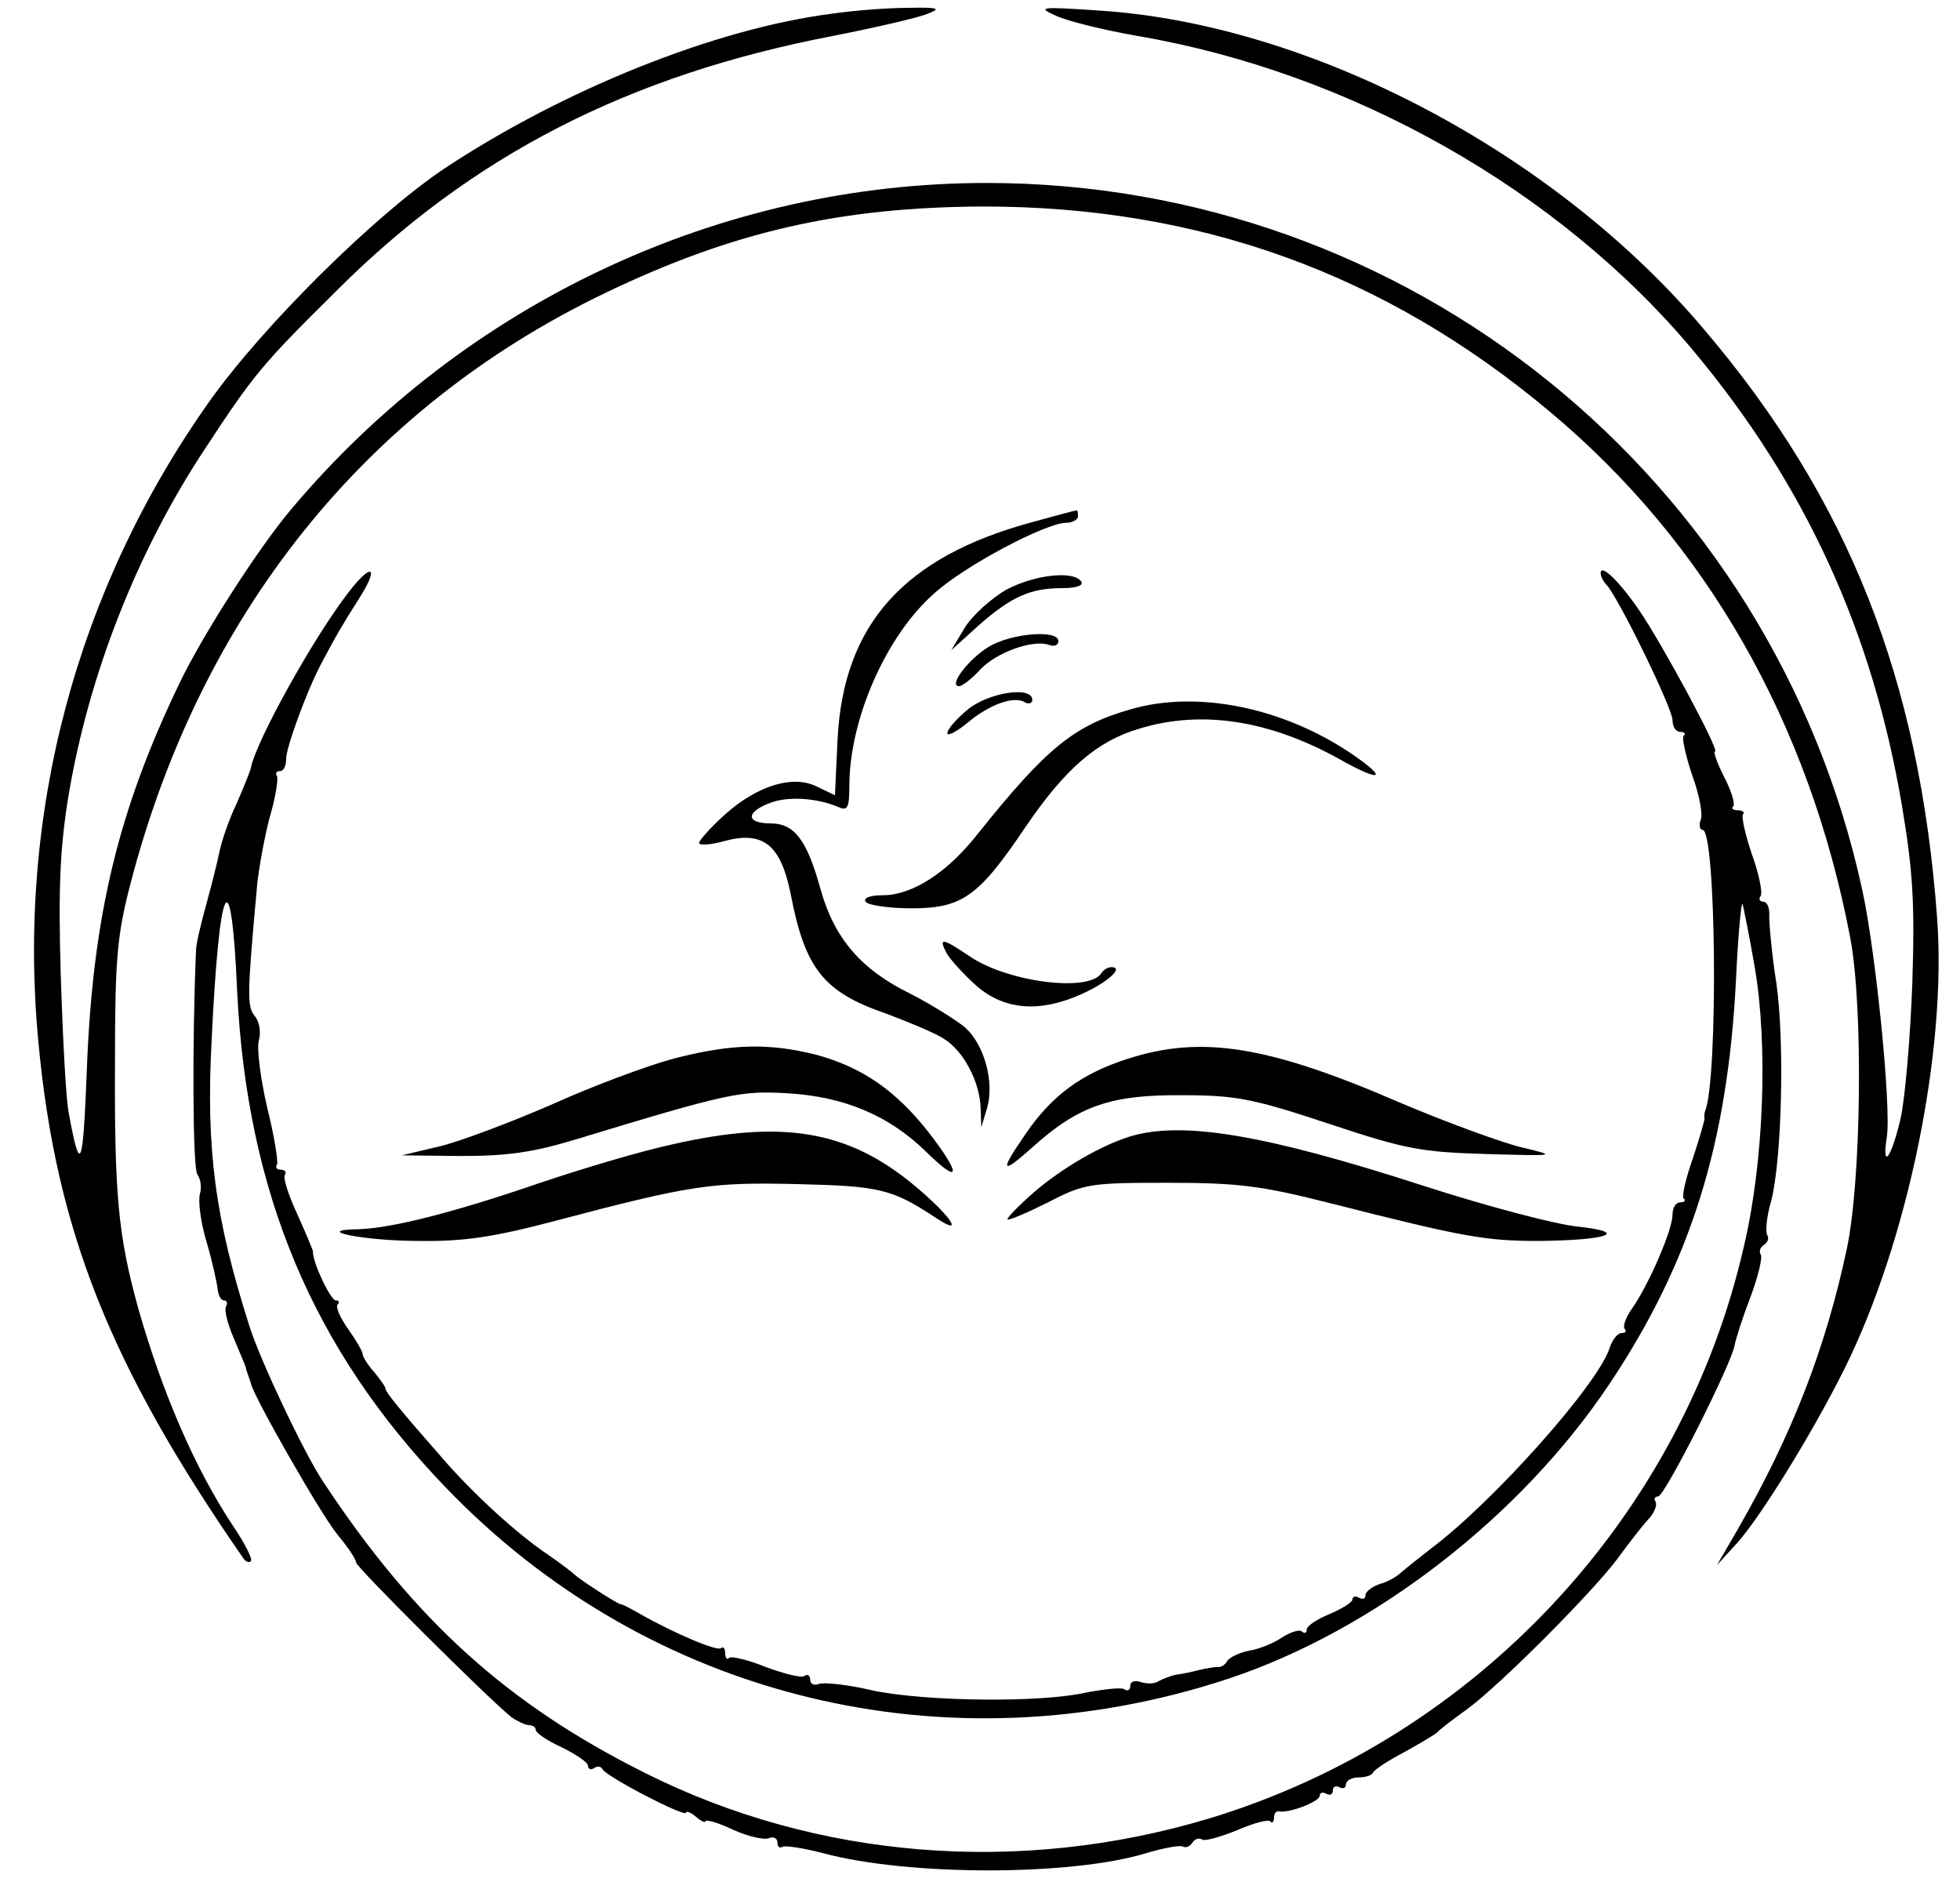 <?xml version="1.0" standalone="no"?>
<!DOCTYPE svg PUBLIC "-//W3C//DTD SVG 20010904//EN"
 "http://www.w3.org/TR/2001/REC-SVG-20010904/DTD/svg10.dtd">
<svg version="1.0" xmlns="http://www.w3.org/2000/svg"
 width="300pt" height="288pt" viewBox="0 0 300 288"
 preserveAspectRatio="xMidYMid meet">
<g transform="translate(0,288) scale(0.1,-0.1)"
fill="#000000" stroke="none">
<path d="M1273 2859 c-179 -23 -410 -116 -593 -237 -107 -72 -277 -240 -360
-357 -203 -287 -295 -631 -261 -982 27 -286 110 -494 313 -787 4 -6 9 -8 12
-5 3 3 -9 27 -28 55 -57 86 -108 203 -145 334 -30 109 -36 172 -35 375 0 154
3 193 23 270 107 414 360 730 726 906 197 95 362 132 580 133 330 0 614 -102
866 -313 240 -200 398 -476 461 -806 20 -105 17 -370 -5 -475 -32 -151 -83
-284 -167 -430 l-32 -55 32 35 c36 41 113 165 163 265 97 195 157 487 142 690
-27 365 -135 640 -356 900 -229 272 -604 469 -929 489 -88 6 -93 5 -64 -8 17
-8 73 -22 125 -31 328 -56 646 -236 852 -483 170 -204 273 -428 318 -694 17
-101 20 -150 16 -273 -3 -82 -11 -176 -18 -207 -14 -60 -29 -80 -21 -28 7 46
-17 285 -38 380 -138 631 -695 1080 -1340 1080 -408 0 -799 -184 -1064 -499
-50 -59 -136 -193 -171 -266 -94 -195 -133 -357 -142 -590 -6 -154 -10 -165
-28 -67 -4 20 -9 115 -12 210 -4 135 -1 196 12 275 31 185 105 373 208 529 76
116 88 130 202 243 207 207 447 330 760 390 66 13 131 28 145 34 21 8 17 10
-30 9 -30 0 -83 -4 -117 -9z"/>
<path d="M1580 2081 c-196 -53 -289 -156 -298 -332 l-4 -86 -27 13 c-37 19
-92 2 -142 -43 -21 -19 -39 -39 -39 -43 0 -4 18 -3 39 3 59 16 86 -6 101 -80
22 -115 50 -151 146 -184 32 -12 71 -28 86 -37 32 -18 58 -67 59 -109 l1 -28
9 30 c11 39 -4 95 -33 122 -13 11 -51 35 -84 52 -76 37 -117 85 -138 160 -21
76 -40 101 -77 101 -37 0 -38 17 -1 31 27 11 73 8 105 -6 14 -6 17 -2 17 32 0
102 56 230 130 295 46 42 171 108 202 108 10 0 18 5 18 10 0 6 -1 10 -2 9 -2
0 -32 -8 -68 -18z"/>
<path d="M533 1973 c-54 -70 -141 -227 -149 -268 -1 -5 -11 -30 -22 -55 -12
-25 -23 -58 -26 -73 -3 -15 -12 -51 -20 -80 -8 -29 -16 -61 -16 -72 -6 -141
-5 -333 2 -342 5 -7 7 -20 4 -30 -3 -10 1 -43 10 -73 9 -30 16 -63 17 -72 1
-10 5 -18 10 -18 4 0 6 -4 3 -9 -3 -5 2 -26 11 -47 9 -22 18 -42 19 -46 1 -5
3 -10 4 -13 1 -3 3 -8 4 -12 4 -20 108 -202 133 -232 15 -18 28 -37 28 -42 0
-7 201 -207 238 -237 9 -6 21 -12 27 -12 5 0 10 -3 10 -7 0 -5 18 -17 40 -27
22 -11 40 -23 40 -28 0 -5 4 -7 9 -4 5 4 11 3 13 -1 4 -11 128 -75 128 -67 0
3 7 1 15 -6 8 -7 15 -10 15 -7 0 3 19 -2 42 -13 22 -10 47 -16 55 -13 7 3 13
0 13 -7 0 -6 3 -9 8 -6 4 2 32 -2 62 -10 131 -35 379 -35 494 0 27 8 53 13 57
10 4 -2 10 0 14 6 4 6 10 8 15 5 4 -3 28 4 53 14 25 11 48 17 51 14 3 -4 6 -1
6 5 0 7 3 11 8 10 15 -3 62 15 62 24 0 5 5 6 10 3 6 -3 10 -1 10 5 0 6 5 8 10
5 6 -3 10 -1 10 4 0 6 9 11 19 11 11 0 21 3 23 8 2 4 23 18 48 31 25 14 47 27
50 30 3 4 23 19 45 35 52 38 193 180 231 231 16 22 37 49 46 59 10 10 15 23
12 28 -3 4 -1 8 4 8 10 0 111 200 117 231 2 11 13 45 25 76 11 30 18 58 15 63
-3 5 -1 11 5 15 6 4 8 10 5 15 -3 5 -1 29 6 52 16 62 21 241 8 333 -7 44 -11
90 -11 103 1 12 -3 22 -9 22 -5 0 -8 4 -4 9 3 6 -3 35 -14 65 -10 30 -16 57
-13 60 3 3 -1 6 -8 6 -7 0 -11 3 -7 6 3 4 -3 24 -14 45 -11 22 -17 39 -14 39
8 0 -81 165 -116 216 -30 44 -59 72 -59 57 0 -5 4 -13 9 -18 18 -19 101 -189
101 -207 0 -10 5 -18 12 -18 6 0 9 -3 5 -6 -3 -3 3 -30 13 -60 11 -30 17 -61
13 -69 -3 -8 -1 -15 3 -15 21 0 24 -380 4 -430 -1 -3 -2 -8 -1 -12 0 -3 -8
-31 -18 -61 -11 -31 -17 -58 -14 -61 4 -3 1 -6 -5 -6 -7 0 -12 -8 -12 -19 0
-23 -36 -106 -61 -142 -10 -14 -16 -29 -12 -33 3 -3 1 -6 -5 -6 -6 0 -14 -10
-18 -22 -17 -56 -180 -238 -274 -308 -18 -14 -38 -30 -45 -36 -6 -6 -21 -15
-33 -18 -12 -4 -22 -12 -22 -17 0 -6 -4 -7 -10 -4 -5 3 -10 2 -10 -3 0 -4 -16
-14 -35 -22 -19 -8 -35 -18 -35 -24 0 -5 -3 -6 -7 -3 -3 4 -17 0 -31 -9 -13
-9 -36 -18 -50 -20 -15 -3 -29 -10 -33 -15 -3 -6 -10 -11 -15 -10 -5 0 -18 -2
-30 -5 -11 -3 -27 -6 -35 -7 -8 -2 -19 -6 -26 -10 -6 -4 -18 -4 -27 -1 -9 3
-16 1 -16 -6 0 -6 -4 -9 -9 -5 -5 3 -31 0 -58 -5 -69 -16 -246 -14 -327 3 -38
9 -75 13 -83 10 -7 -3 -13 0 -13 7 0 6 -4 9 -9 5 -5 -3 -32 4 -59 14 -27 11
-53 17 -56 14 -3 -4 -6 0 -6 7 0 7 -3 11 -6 8 -5 -6 -71 22 -124 52 -14 8 -27
15 -30 15 -6 1 -63 38 -70 45 -3 3 -21 17 -40 30 -48 32 -117 95 -165 151 -65
74 -85 99 -85 104 0 3 -8 14 -17 25 -10 11 -18 24 -18 28 0 4 -10 21 -22 38
-12 17 -20 34 -16 38 3 3 2 6 -3 6 -8 0 -36 59 -35 75 0 2 -11 28 -24 57 -13
28 -22 55 -19 60 3 4 0 8 -6 8 -6 0 -9 3 -6 8 2 4 -4 43 -15 87 -10 43 -16 89
-13 102 4 13 1 30 -6 38 -12 15 -12 31 4 205 3 25 11 70 19 100 9 30 13 58 11
62 -3 5 -1 8 5 8 5 0 9 8 9 18 -1 15 30 101 53 145 22 42 35 64 58 100 32 50
21 58 -16 10z m-170 -610 c15 -307 115 -547 319 -759 310 -323 767 -435 1198
-293 223 74 448 248 584 452 124 186 180 366 193 615 3 67 8 121 10 119 1 -2
10 -46 19 -98 20 -117 14 -294 -16 -423 -94 -417 -412 -756 -820 -879 -290
-87 -600 -62 -863 70 -210 105 -352 233 -492 445 -29 43 -97 187 -113 238 -53
166 -67 271 -58 440 12 248 30 279 39 73z"/>
<path d="M1541 1978 c-23 -13 -52 -39 -64 -58 l-21 -35 42 38 c50 44 79 57
128 57 21 0 33 4 29 10 -11 17 -70 11 -114 -12z"/>
<path d="M1513 1890 c-31 -19 -62 -60 -45 -60 5 0 19 11 32 25 25 27 82 47
106 38 8 -3 14 0 14 6 0 18 -73 12 -107 -9z"/>
<path d="M1481 1794 c-17 -14 -31 -30 -31 -36 0 -5 14 2 31 16 33 28 72 42 88
31 6 -3 11 -1 11 4 0 22 -68 11 -99 -15z"/>
<path d="M1732 1795 c-88 -25 -130 -59 -237 -193 -46 -58 -99 -92 -144 -92
-19 0 -30 -4 -26 -10 3 -5 35 -10 70 -10 78 0 103 18 175 125 60 88 109 131
174 150 95 29 198 13 305 -46 65 -37 78 -32 19 8 -104 70 -234 97 -336 68z"/>
<path d="M1449 1421 c6 -10 26 -32 46 -50 43 -37 97 -41 161 -12 40 18 65 41
45 41 -5 0 -12 -4 -15 -9 -19 -30 -143 -14 -201 25 -43 29 -49 30 -36 5z"/>
<path d="M1031 1260 c-41 -11 -124 -42 -186 -70 -62 -27 -139 -56 -171 -64
l-59 -14 90 -1 c70 0 109 5 175 25 237 72 253 75 325 71 87 -5 156 -34 213
-90 53 -52 54 -35 2 32 -50 63 -101 98 -171 117 -72 18 -129 17 -218 -6z"/>
<path d="M1727 1260 c-70 -22 -117 -56 -157 -115 -41 -59 -38 -64 11 -20 70
63 120 80 229 79 84 0 110 -6 225 -44 117 -39 141 -43 240 -46 108 -3 109 -3
55 10 -30 7 -115 38 -188 69 -201 87 -303 103 -415 67z"/>
<path d="M1030 1129 c-47 -10 -138 -37 -203 -59 -134 -46 -226 -69 -277 -71
-75 -1 5 -18 92 -18 67 -1 114 6 205 30 212 56 241 60 373 57 126 -3 145 -7
213 -52 45 -30 22 4 -36 52 -100 82 -199 99 -367 61z"/>
<path d="M1730 1141 c-45 -14 -104 -48 -148 -86 -24 -21 -41 -39 -40 -41 2 -2
30 10 62 26 56 29 65 30 185 30 108 0 143 -5 246 -31 205 -52 238 -58 320 -58
105 1 141 13 60 22 -33 3 -139 31 -235 62 -244 79 -370 100 -450 76z"/>
</g>
</svg>
